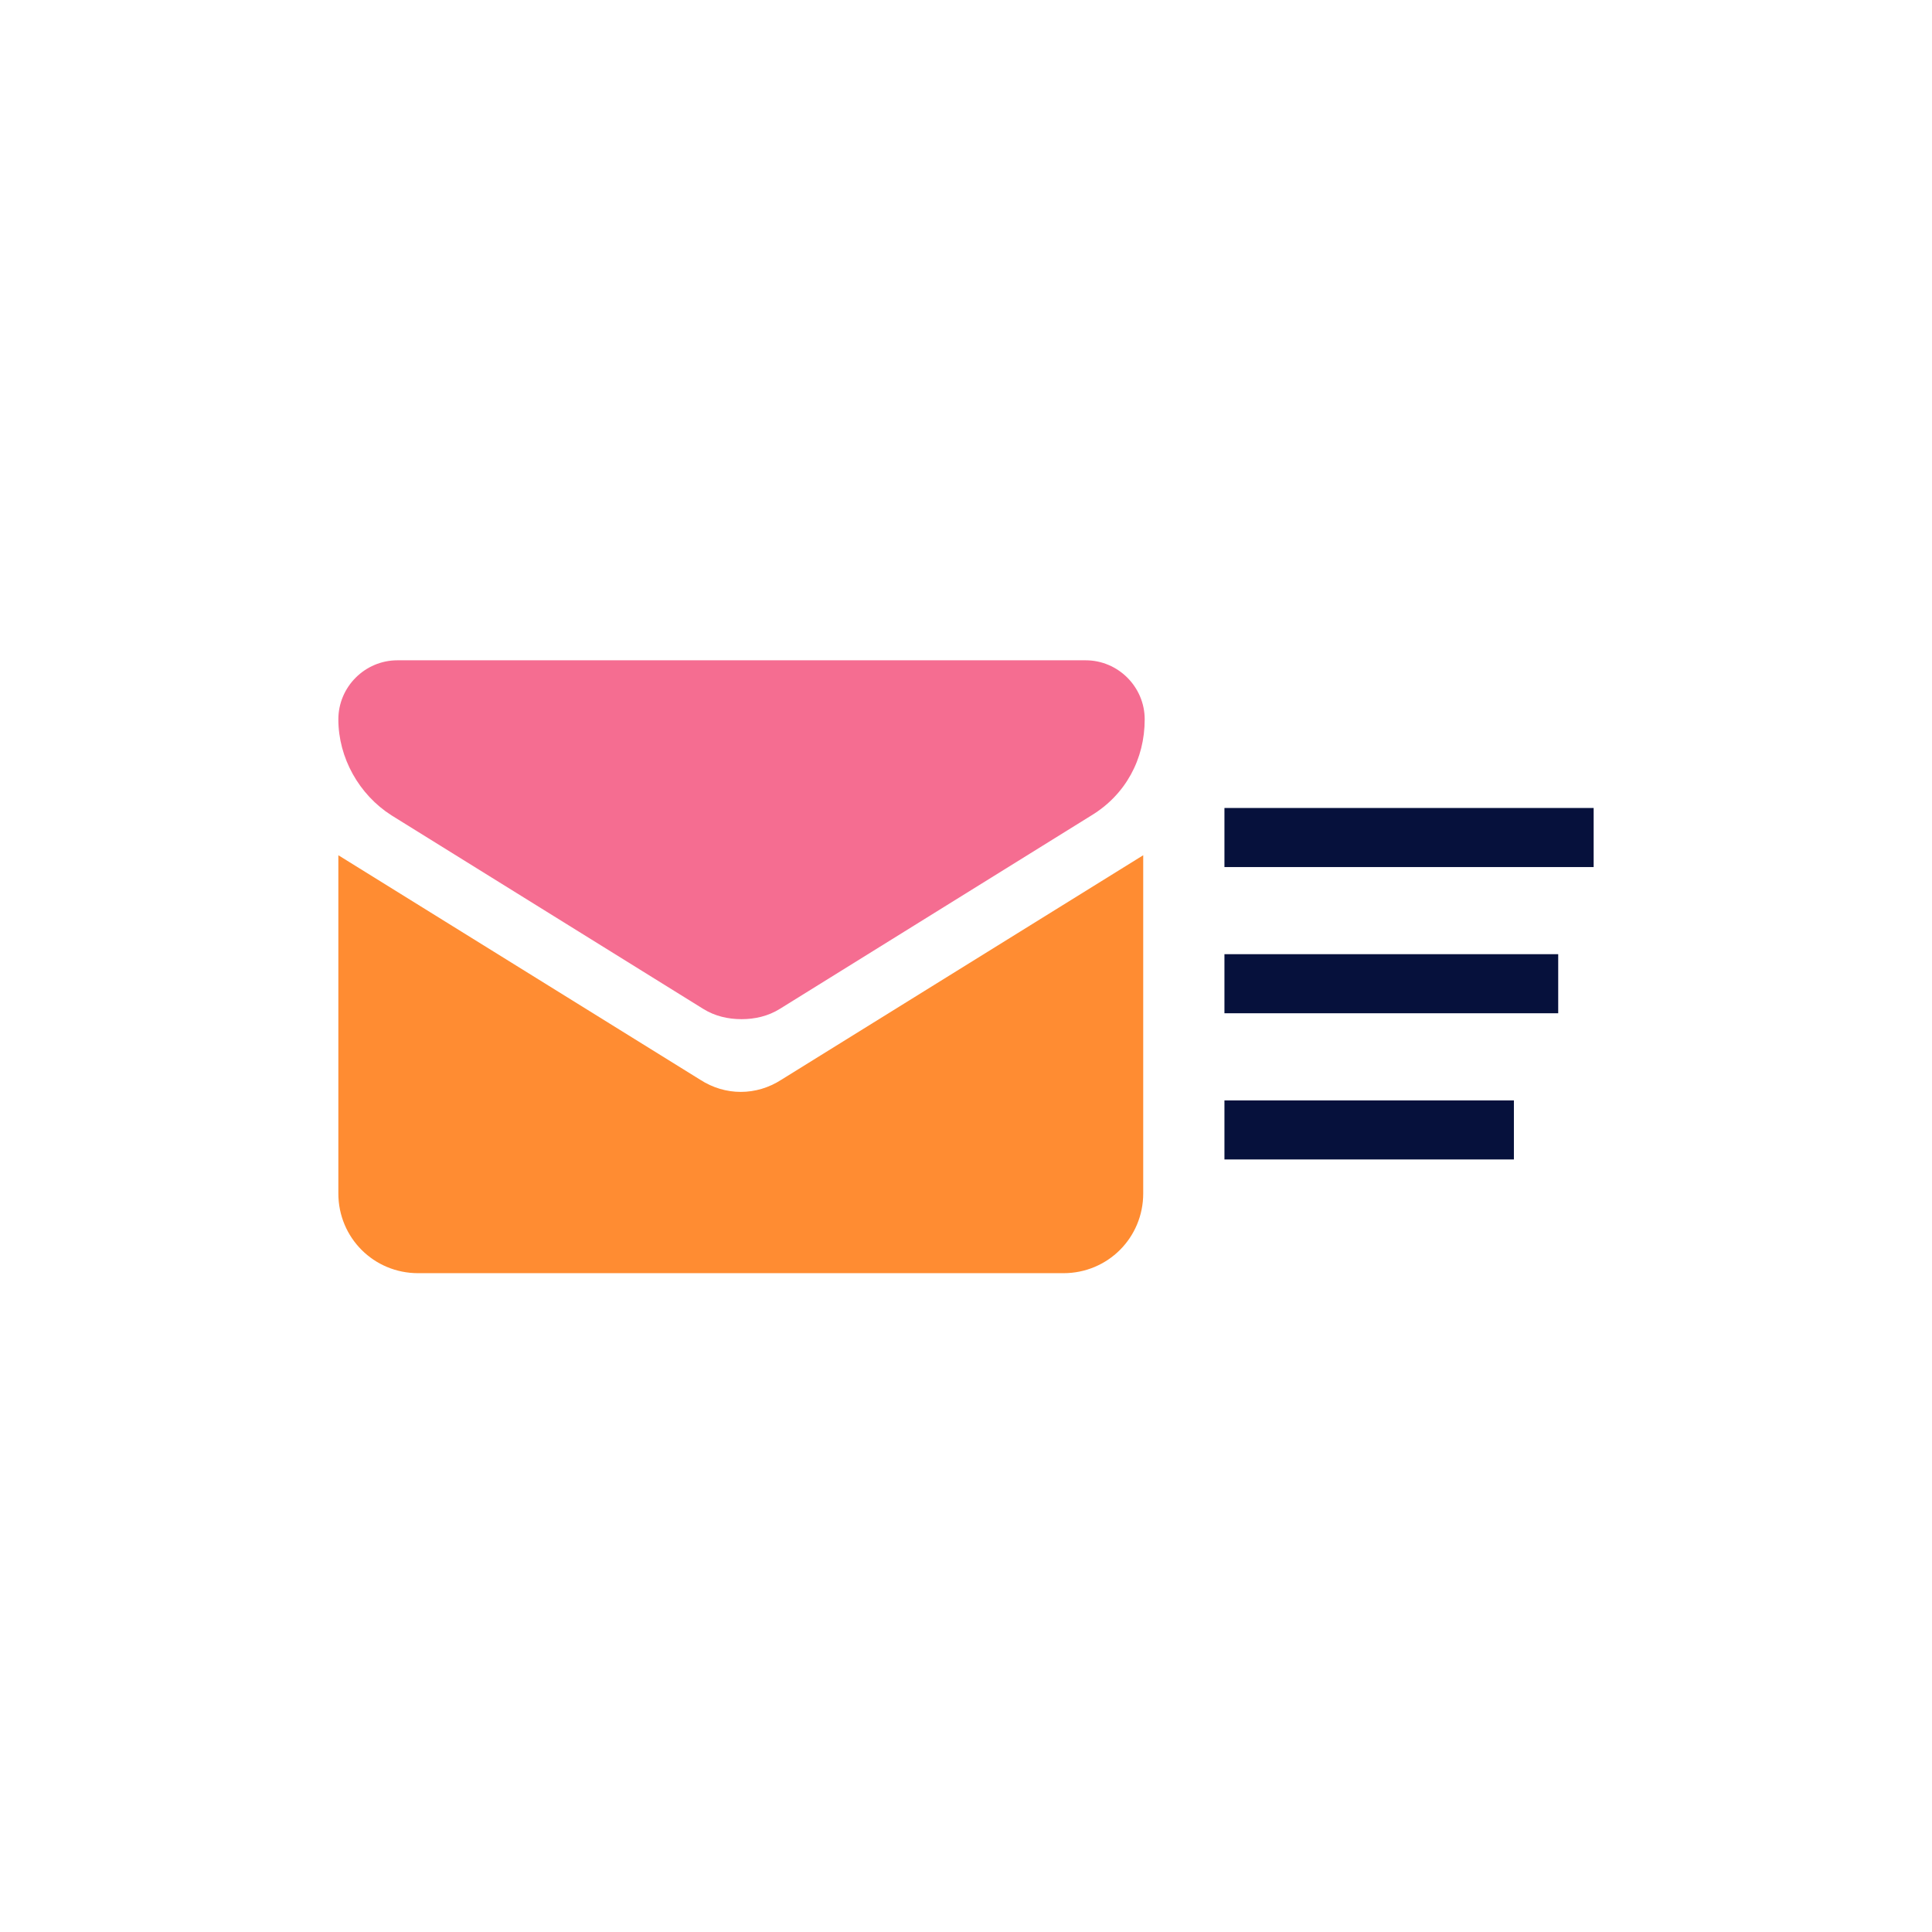 <svg xml:space="preserve" viewBox="0 0 100 100" y="0" x="0" xmlns="http://www.w3.org/2000/svg" id="Layer_1" version="1.1" style="height: 100%; width: 100%; background: rgb(255, 255, 255);" width="223px" height="223px"><g class="ldl-scale" style="transform-origin: 50% 50%; transform: rotate(0deg) scale(0.84, 0.84);"><g class="ldl-ani"><g class="ldl-layer"><g class="ldl-ani"><g><g class="ldl-layer"><g class="ldl-ani" style="transform-origin: 50px 50px; transform: scale(0.91); animation: 4.545s linear -2.727s infinite normal forwards running breath-77e3d254-ced2-4e88-9d0d-8c4b64de19e3;"><path d="M67.5 59.1h19.6v4H67.5z" fill="#a8b980" style="fill: rgb(6, 17, 60);"></path></g></g><g class="ldl-layer"><g class="ldl-ani" style="transform-origin: 50px 50px; transform: scale(0.91); animation: 4.545s linear -3.182s infinite normal forwards running breath-77e3d254-ced2-4e88-9d0d-8c4b64de19e3;"><path d="M67.5 39.3h25v4h-25z" fill="#a8b980" style="fill: rgb(6, 17, 60);"></path></g></g><g class="ldl-layer"><g class="ldl-ani" style="transform-origin: 50px 50px; transform: scale(0.91); animation: 4.545s linear -3.636s infinite normal forwards running breath-77e3d254-ced2-4e88-9d0d-8c4b64de19e3;"><path d="M67.5 49.2h22.6v4H67.5z" fill="#a8b980" style="fill: rgb(6, 17, 60);"></path></g></g></g></g></g><g class="ldl-layer"><g class="ldl-ani" style="transform-origin: 50px 50px; transform: scale(0.91); animation: 4.545s linear -4.091s infinite normal forwards running breath-77e3d254-ced2-4e88-9d0d-8c4b64de19e3;"><path fill="#f4e6c8" d="M32 57.7L7.5 42.5v22.9c0 3 2.4 5.4 5.4 5.4h43.7c3 0 5.4-2.4 5.4-5.4V42.5L37.5 57.7c-1.7 1.1-3.8 1.1-5.5 0z" style="fill: rgb(255, 140, 50);"></path></g></g><g class="ldl-layer"><g class="ldl-ani" style="transform-origin: 50px 50px; transform: scale(0.91); animation: 4.545s linear -4.545s infinite normal forwards running breath-77e3d254-ced2-4e88-9d0d-8c4b64de19e3;"><path fill="#f7b26a" d="M11.1 39.8l21.1 13.1c.8.5 1.7.7 2.6.7.9 0 1.8-.2 2.6-.7l21.1-13.1c2.3-1.4 3.6-3.8 3.6-6.5 0-2.2-1.8-4-4-4H11.5c-2.2 0-4 1.8-4 4 0 2.6 1.4 5.1 3.6 6.5z" style="fill: rgb(245, 109, 145);"></path></g></g></g></g></svg>